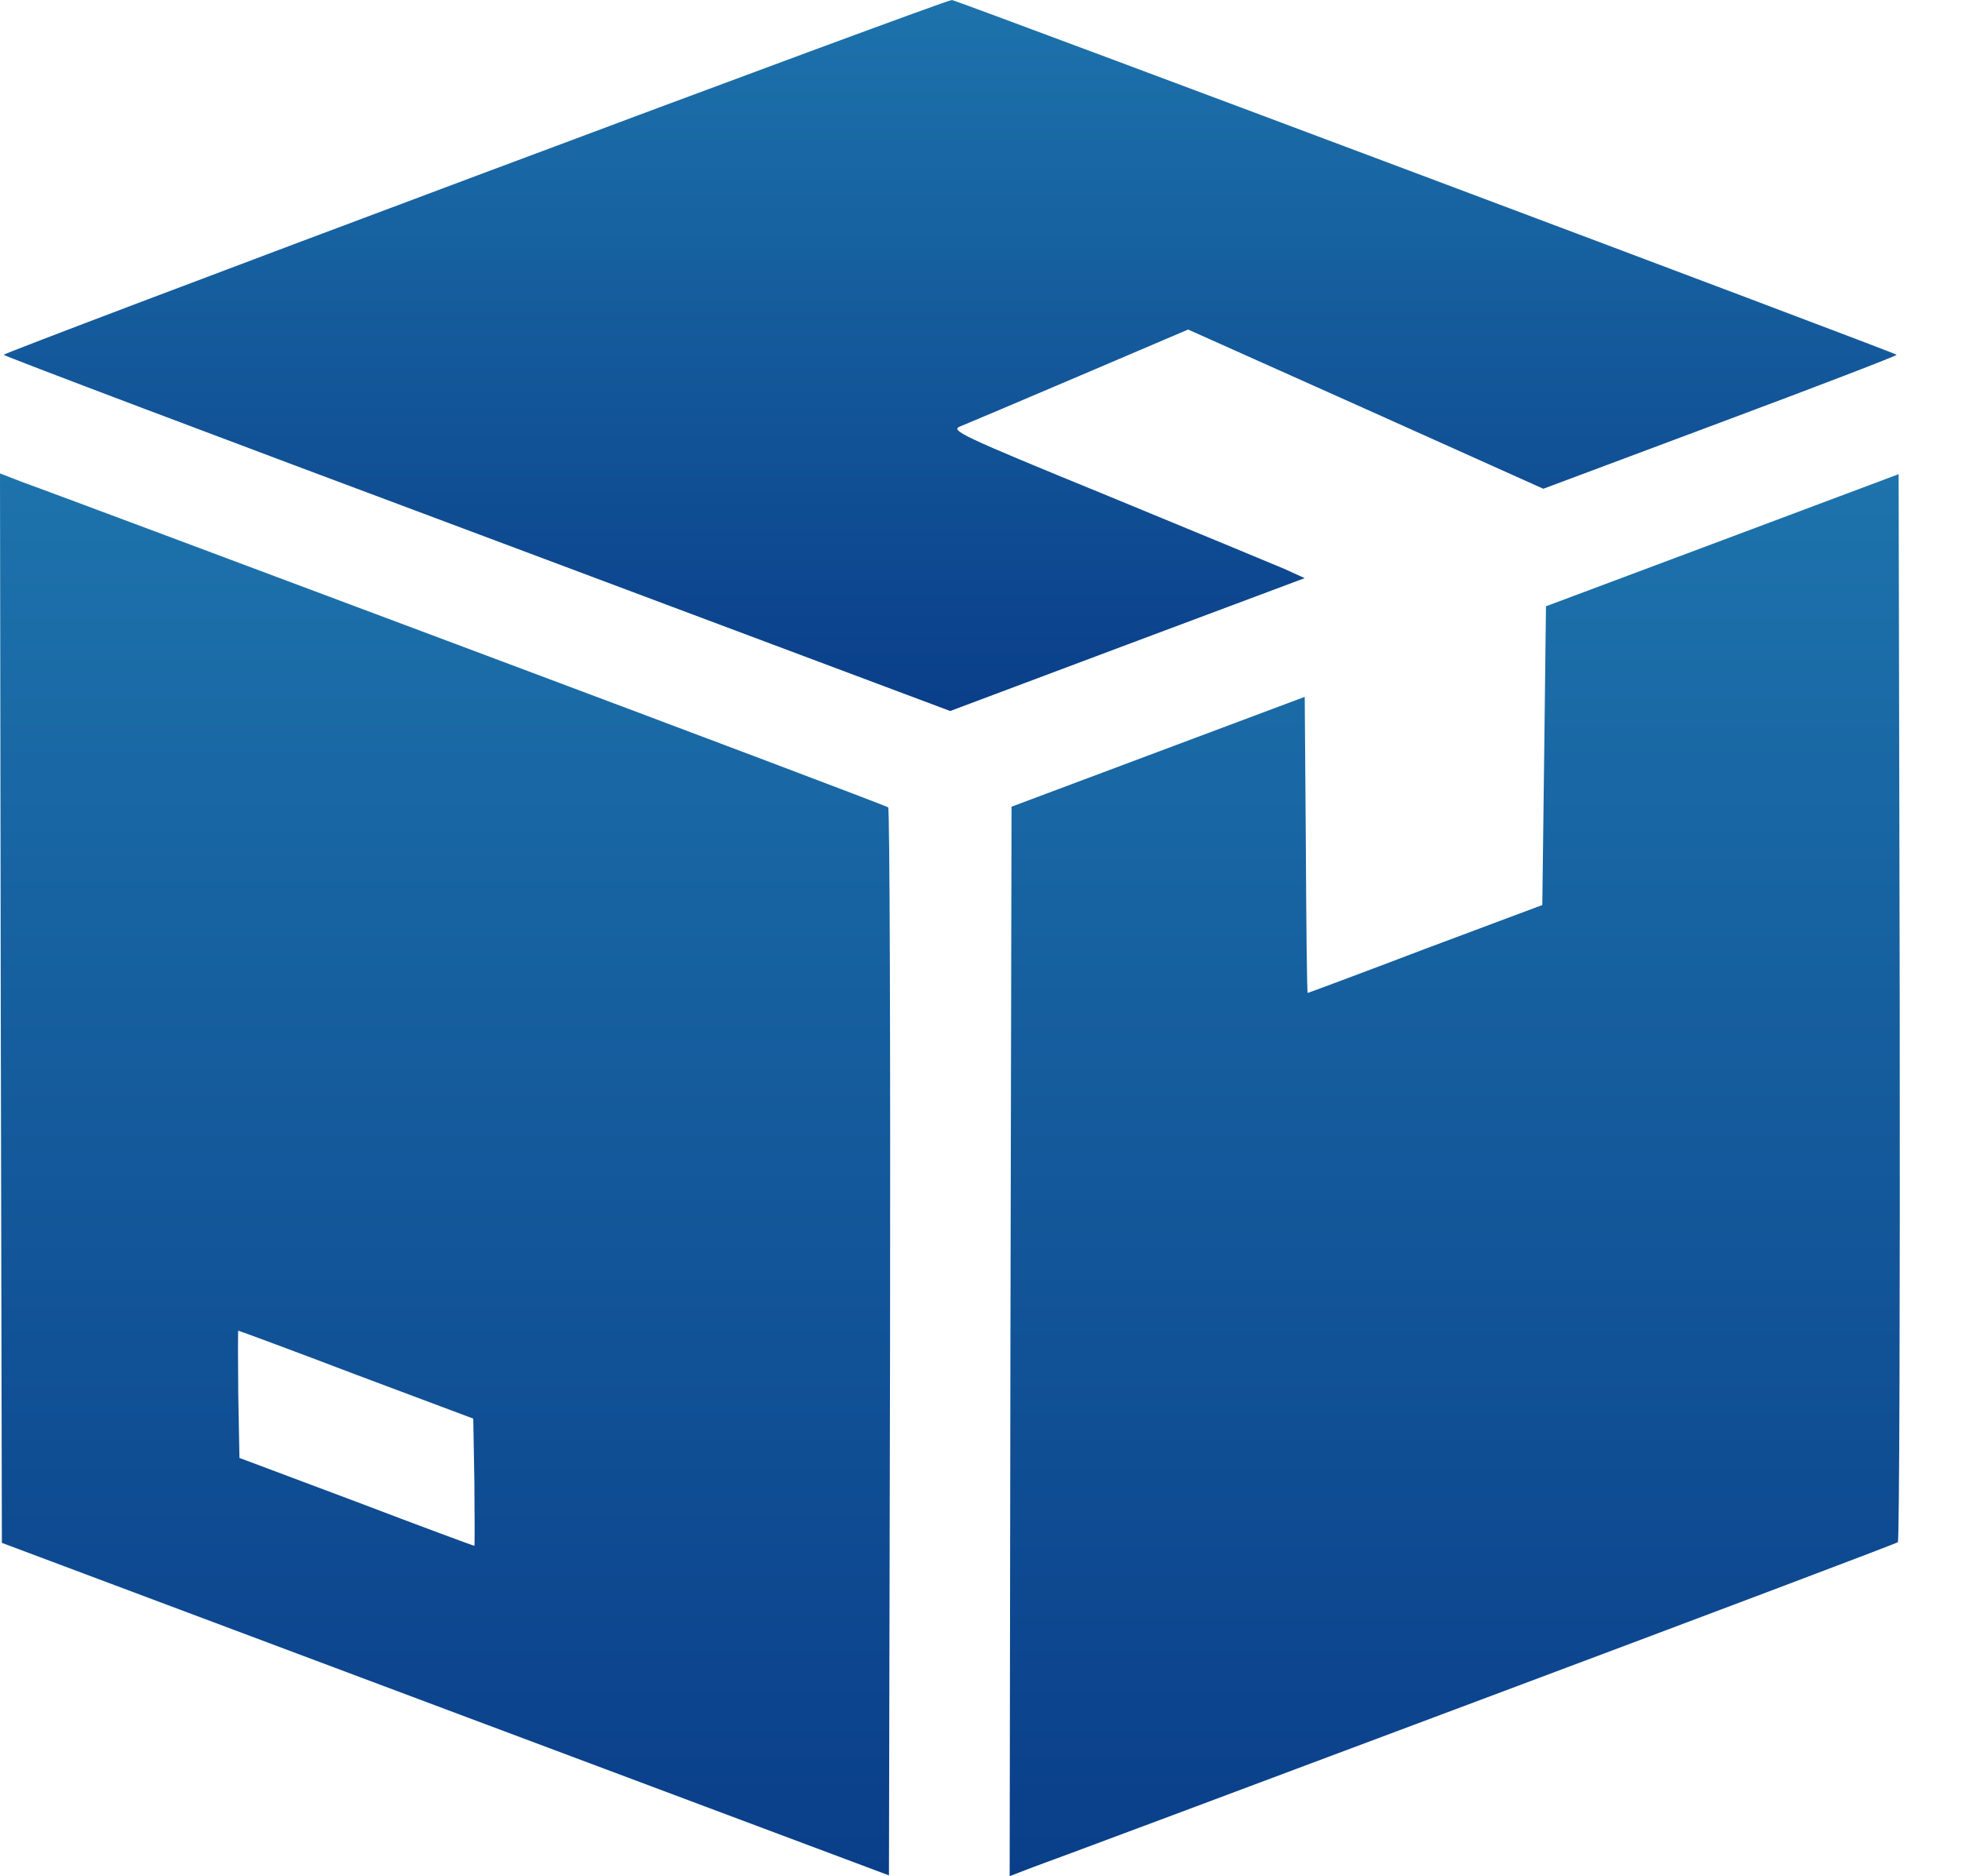 <svg width="23" height="22" viewBox="0 0 23 22" fill="none" xmlns="http://www.w3.org/2000/svg">
<g id="Group">
<path id="Vector" d="M5.582 2.062C2.536 3.202 0.043 4.147 0.043 4.16C0.043 4.173 2.541 5.117 5.591 6.257L11.139 8.337L13.214 7.558L15.294 6.779L15.055 6.67C14.924 6.614 13.989 6.227 12.975 5.809C11.243 5.1 11.139 5.047 11.256 5C11.321 4.973 11.952 4.708 12.653 4.408L13.928 3.864L16.008 4.795L18.092 5.731L20.163 4.956C21.303 4.53 22.234 4.173 22.234 4.16C22.234 4.142 11.343 0.052 11.16 -1.04904e-05C11.139 -0.009 8.624 0.922 5.582 2.062Z" fill="url(#paint0_linear_371_16127)"/>
<path id="Vector_2" d="M0.009 11.821L0.022 18.091L5.221 20.041L10.421 21.99L10.434 15.742C10.439 12.304 10.43 9.48 10.412 9.467C10.391 9.45 8.167 8.61 5.461 7.596C2.759 6.583 0.422 5.708 0.27 5.656L0 5.551L0.009 11.821ZM4.177 16.12L5.548 16.634L5.561 17.378C5.565 17.791 5.565 18.126 5.561 18.126C5.552 18.126 4.93 17.896 4.177 17.609L2.807 17.095L2.793 16.351C2.789 15.938 2.789 15.603 2.793 15.603C2.802 15.603 3.424 15.833 4.177 16.12Z" fill="url(#paint1_linear_371_16127)"/>
<path id="Vector_3" d="M20.19 6.335L18.123 7.109L18.102 8.863L18.08 10.612L16.709 11.125C15.957 11.412 15.334 11.643 15.33 11.643C15.321 11.643 15.313 10.86 15.308 9.907L15.295 8.171L13.576 8.815L11.858 9.459L11.845 15.729L11.836 21.999L12.106 21.895C12.258 21.842 14.595 20.968 17.297 19.954C20.003 18.94 22.227 18.1 22.248 18.083C22.266 18.07 22.274 15.246 22.27 11.809L22.257 5.56L20.19 6.335Z" fill="url(#paint2_linear_371_16127)"/>
</g>
<defs>
<linearGradient id="paint0_linear_371_16127" x1="11.139" y1="8.337" x2="11.139" y2="-7.05719e-05" gradientUnits="userSpaceOnUse">
<stop stop-color="#0A3E89"/>
<stop offset="1" stop-color="#1D73AC"/>
</linearGradient>
<linearGradient id="paint1_linear_371_16127" x1="5.218" y1="21.99" x2="5.218" y2="5.551" gradientUnits="userSpaceOnUse">
<stop stop-color="#0A3E89"/>
<stop offset="1" stop-color="#1D73AC"/>
</linearGradient>
<linearGradient id="paint2_linear_371_16127" x1="17.054" y1="21.999" x2="17.054" y2="5.56" gradientUnits="userSpaceOnUse">
<stop stop-color="#0A3E89"/>
<stop offset="1" stop-color="#1D73AC"/>
</linearGradient>
</defs>
</svg>
